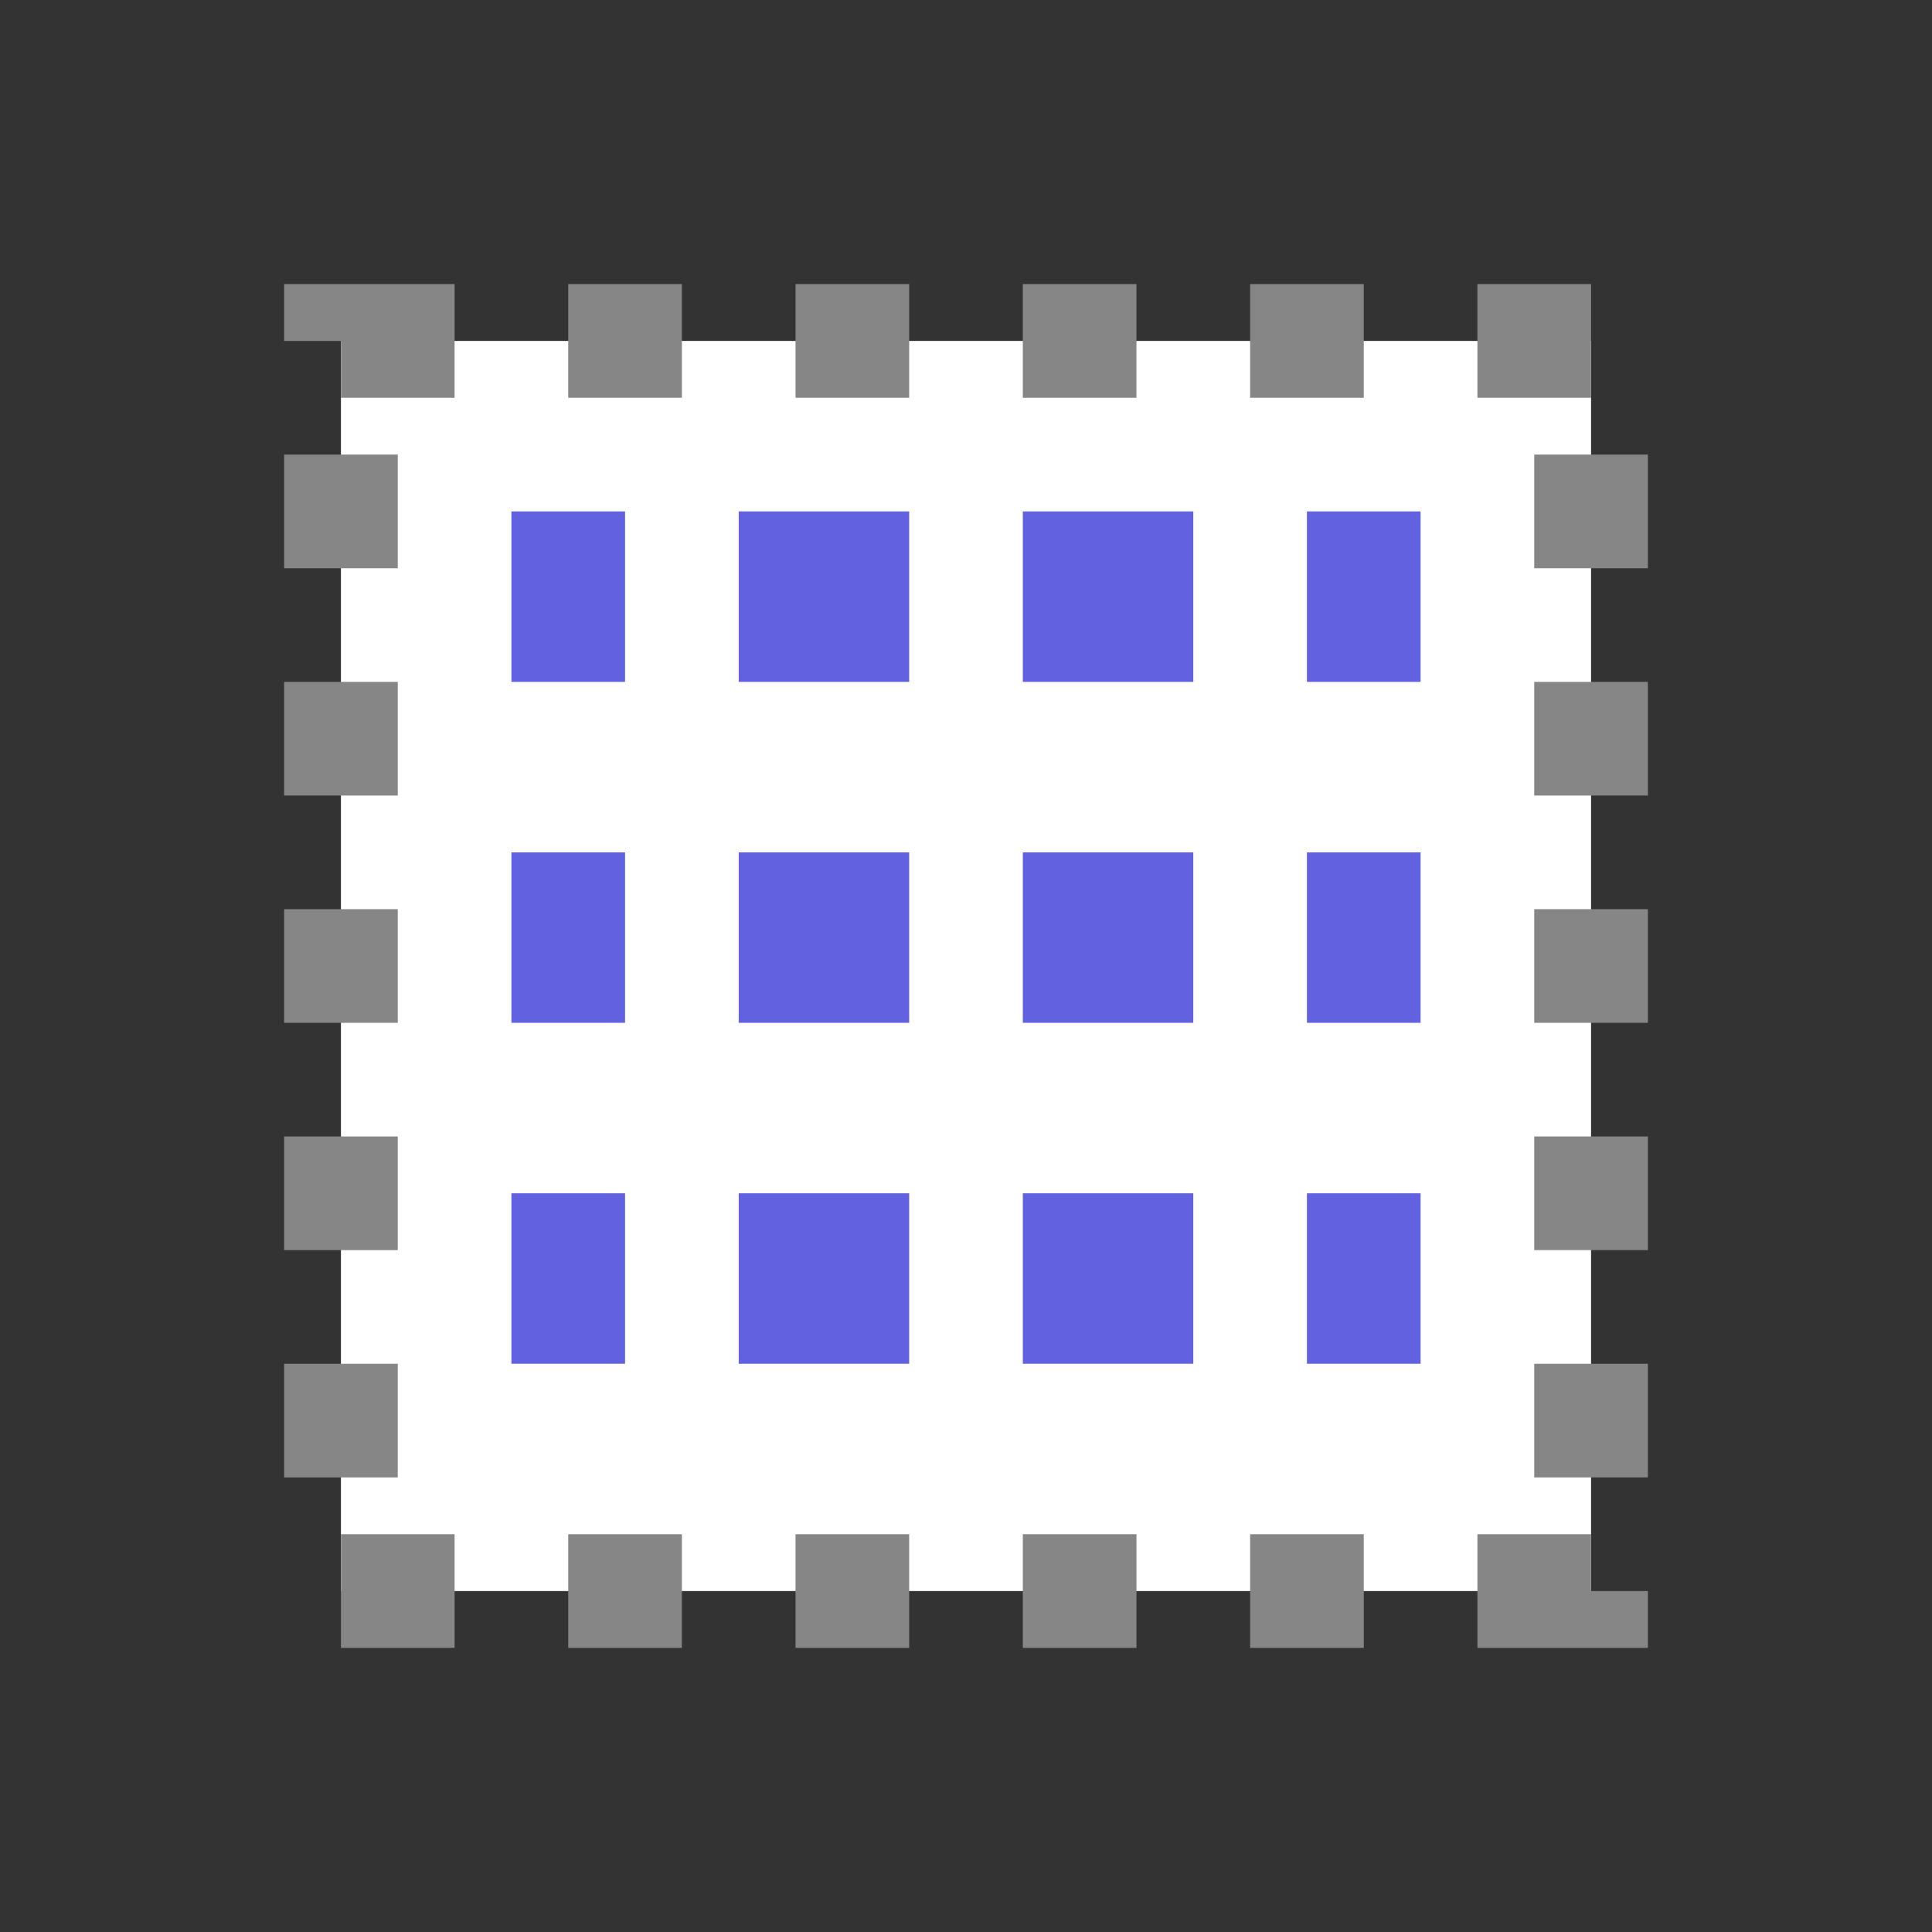 <svg xmlns="http://www.w3.org/2000/svg" width="34" height="34" fill="none"><rect width="100%" height="100%" fill="#333333" stroke="none"/><g stroke-width="2"><path fill="#fff" stroke="#868686" stroke-dasharray="2 2" d="M6 6h22v22H6z"/><path d="M10 9v16" stroke="#6262e1" stroke-dasharray="3 3"/></g><path stroke="#6262e1" stroke-dasharray="3 3" d="M14.5 9v16m5-16v16" stroke-width="3"/><path stroke="#6262e1" stroke-width="2" stroke-dasharray="3 3" d="M24 9v16"/></svg>